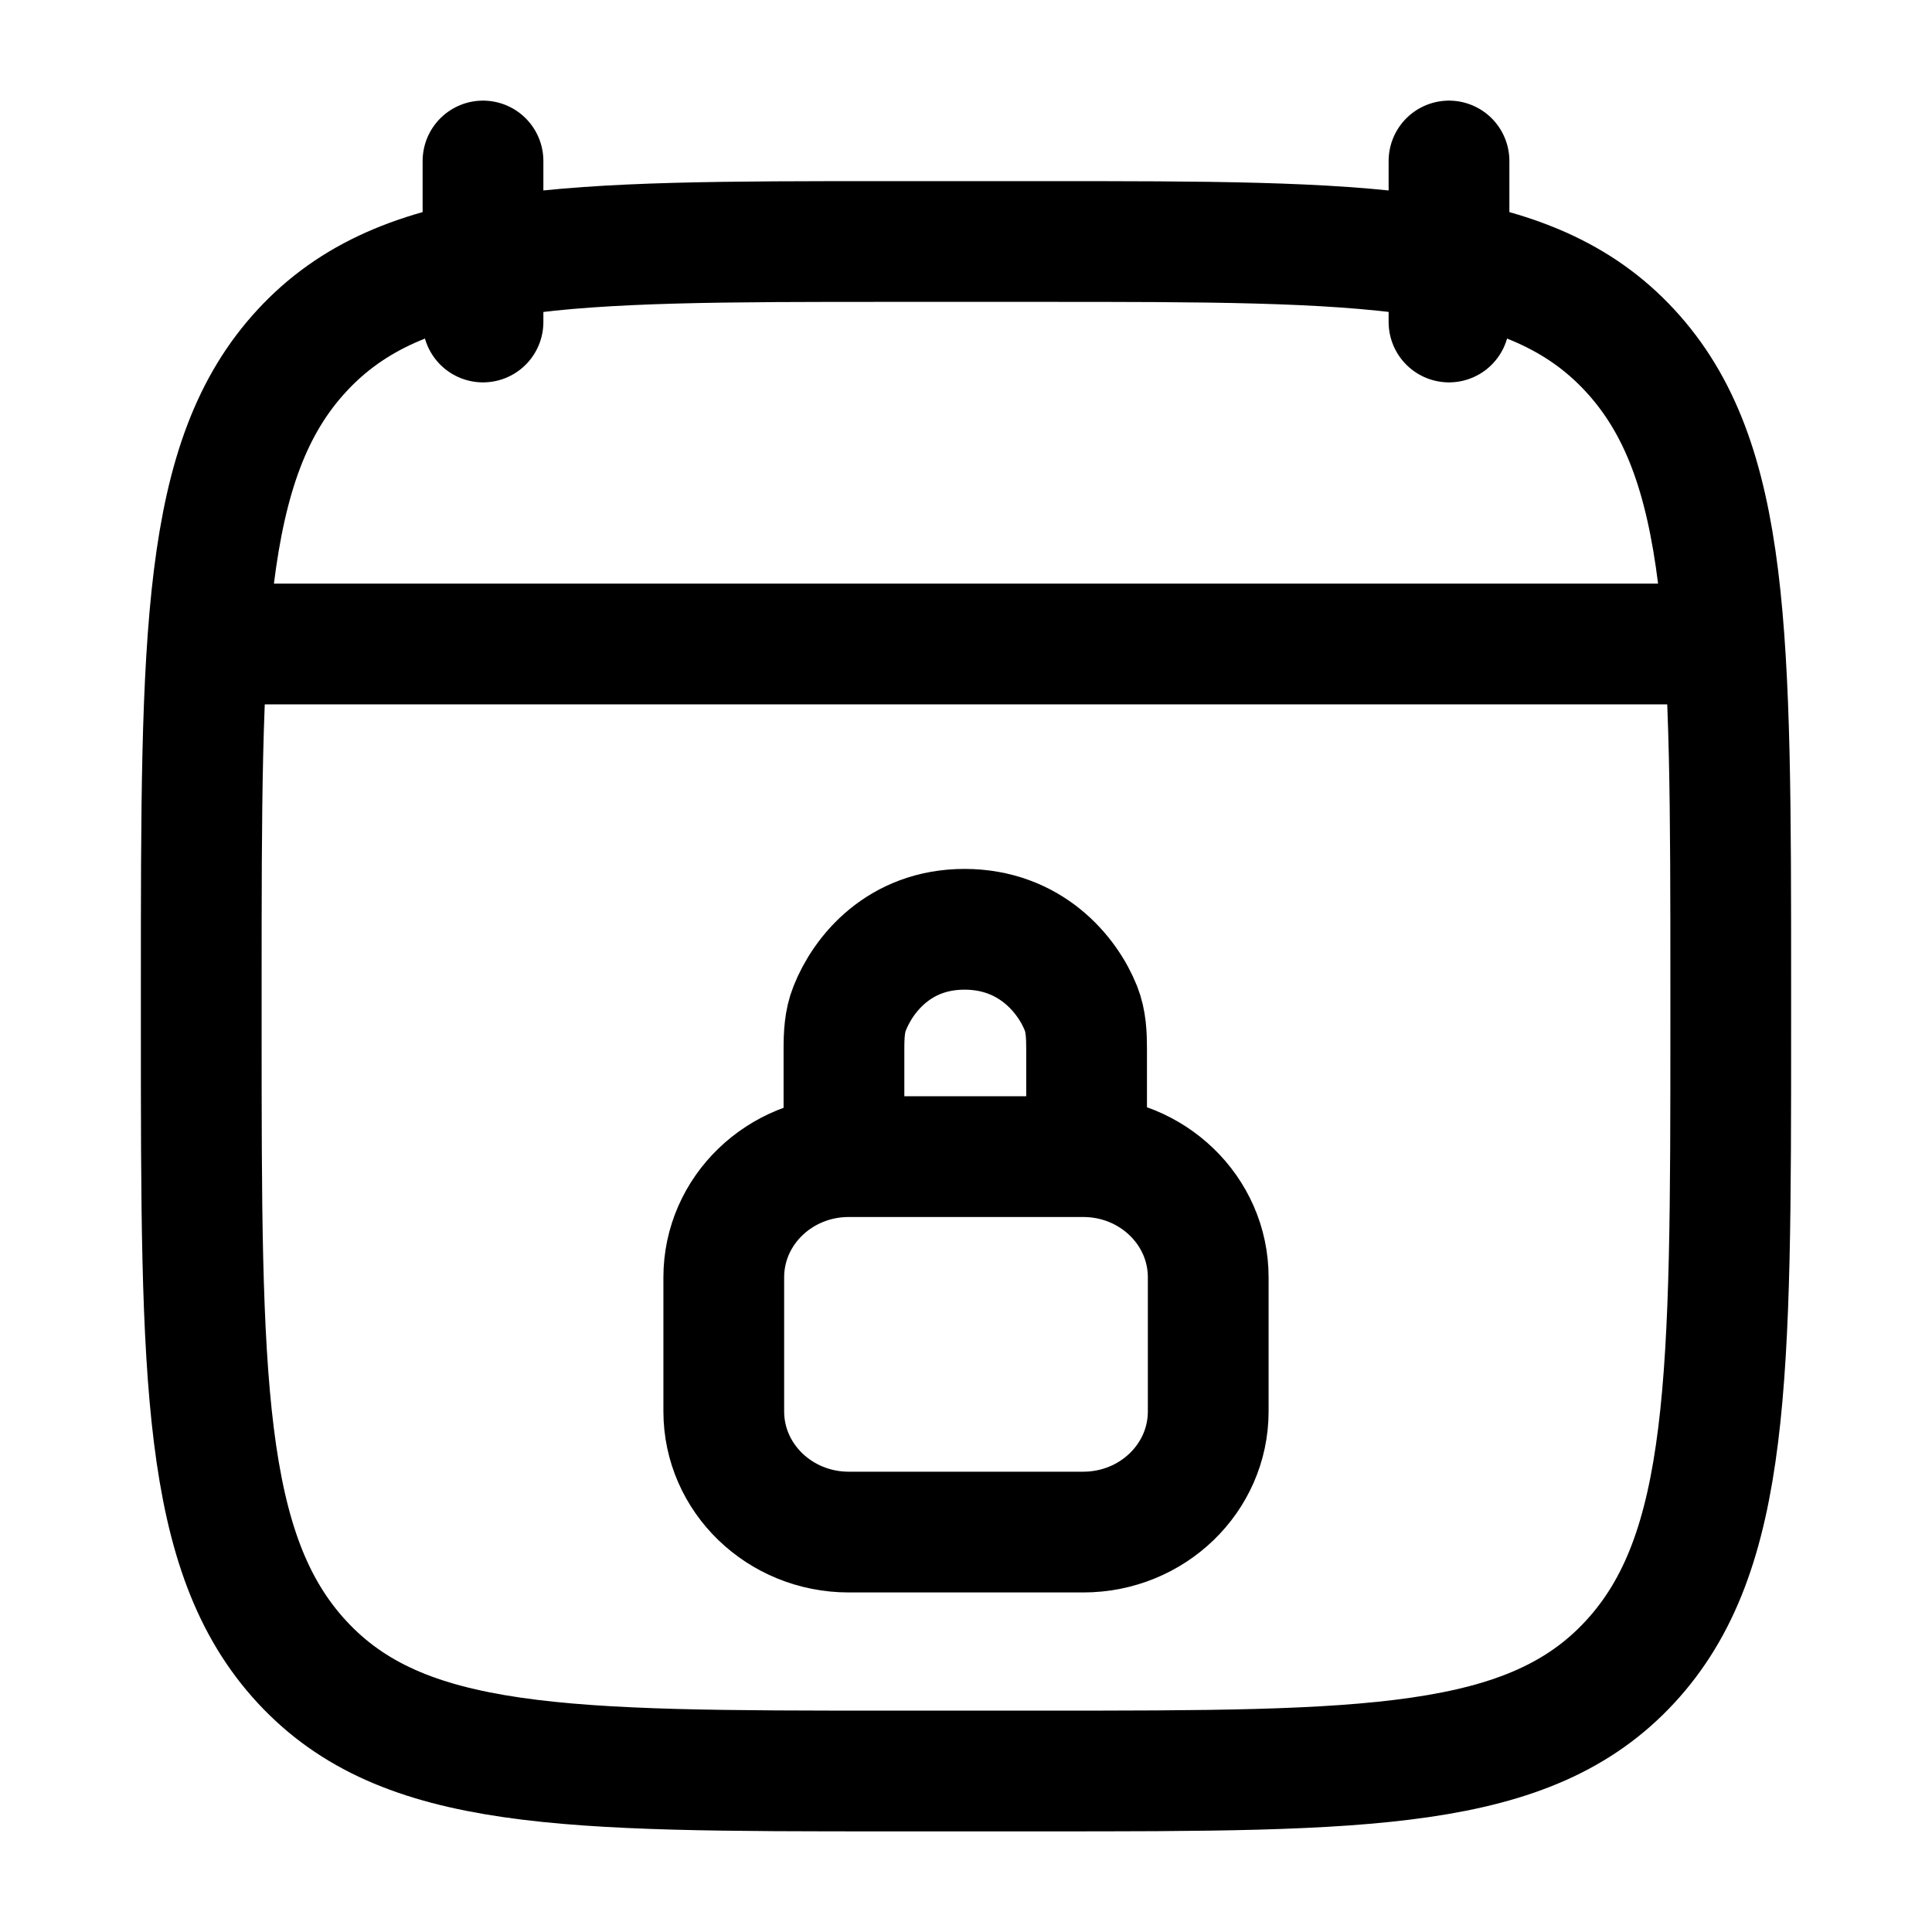 <svg xmlns="http://www.w3.org/2000/svg" width="24" height="24" viewBox="0 0 24 24" fill="none" stroke-width="1.5" stroke-linecap="round" stroke-linejoin="round" color="currentColor"><path d="M18 2V4M6 2V4" stroke="currentColor"></path><path d="M3 8H21" stroke="currentColor"></path><path d="M2.5 12.243C2.5 7.886 2.5 5.707 3.752 4.354C5.004 3 7.019 3 11.05 3H12.95C16.98 3 18.996 3 20.248 4.354C21.5 5.707 21.5 7.886 21.5 12.243V12.757C21.5 17.114 21.5 19.293 20.248 20.646C18.996 22 16.98 22 12.95 22H11.05C7.019 22 5.004 22 3.752 20.646C2.5 19.293 2.5 17.114 2.5 12.757V12.243Z" stroke="currentColor"></path><path d="M10.484 14.186L10.484 13.029C10.484 12.858 10.491 12.685 10.555 12.526C10.723 12.101 11.17 11.544 11.982 11.544C12.795 11.544 13.259 12.101 13.428 12.526C13.491 12.685 13.498 12.858 13.498 13.029L13.498 14.186M10.544 19.032H13.456C14.314 19.032 15.009 18.361 15.009 17.533V15.867C15.009 15.039 14.314 14.368 13.456 14.368H10.544C9.686 14.368 8.991 15.039 8.991 15.867V17.533C8.991 18.361 9.686 19.032 10.544 19.032Z" stroke="currentColor"></path></svg>